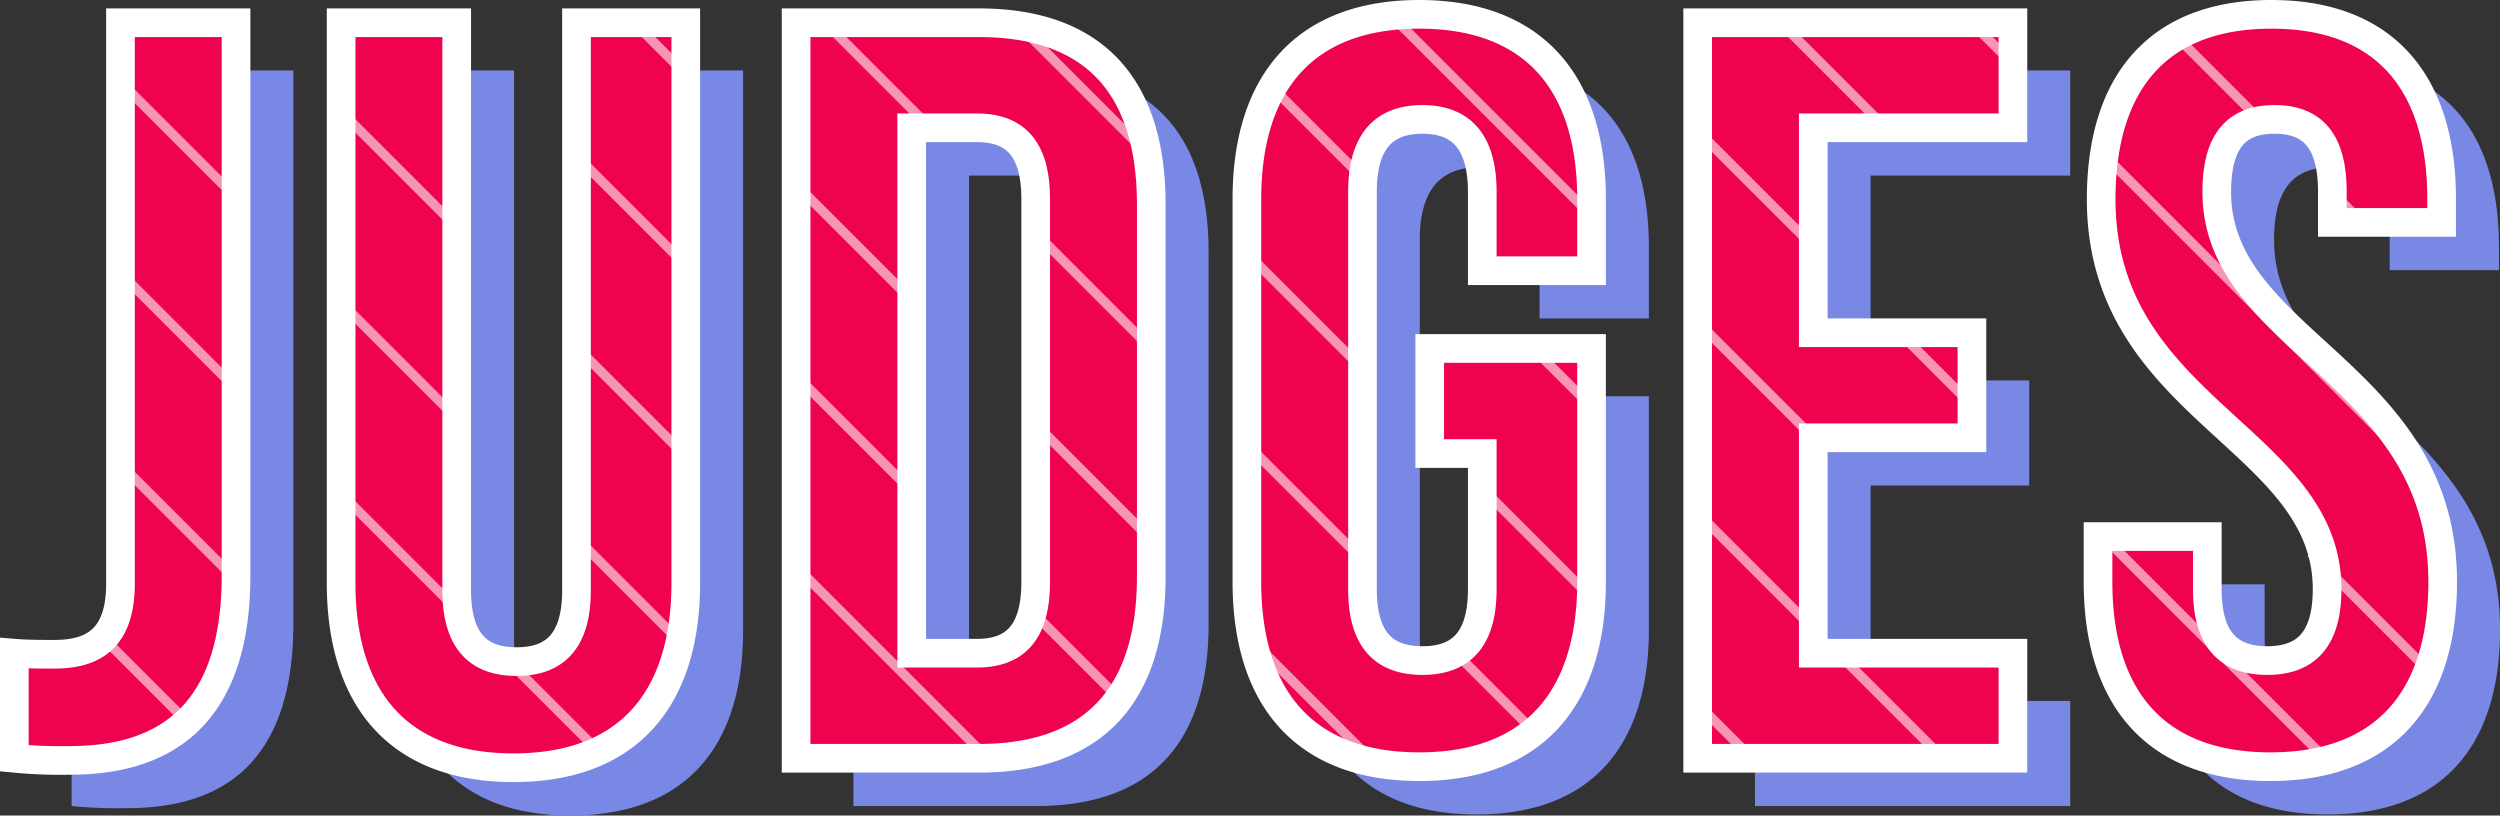 <svg xmlns="http://www.w3.org/2000/svg" width="261.71" height="85.37" viewBox="0 0 261.71 85.37">
  <rect x="0" y="0" width="261.71" height="85.37" fill="#333333" stroke="none"/>
  <g id="Group_10" data-name="Group 10" transform="translate(-884.6 -680.62)">
    <path id="Path_116" data-name="Path 116" d="M1.1,0A49.738,49.738,0,0,0,6.93.22c9.13,0,17.38-3.96,17.38-19.36V-77H12.21v58.74c0,5.94-3.08,7.37-6.93,7.37-1.32,0-2.86,0-4.18-.11ZM35.31-77v58.63C35.31-6.05,41.47.99,53.35.99S71.39-6.05,71.39-18.37V-77H59.95v59.4c0,5.5-2.42,7.48-6.27,7.48s-6.27-1.98-6.27-7.48V-77ZM82.94,0h19.14c12.1,0,18.04-6.71,18.04-19.03V-57.97c0-12.32-5.94-19.03-18.04-19.03H82.94Zm18.92-66c3.85,0,6.16,1.98,6.16,7.48v40.04c0,5.5-2.31,7.48-6.16,7.48H95.04V-66Zm47.41,34.1h5.5v14.19c0,5.5-2.42,7.48-6.27,7.48s-6.27-1.98-6.27-7.48V-59.29c0-5.5,2.42-7.59,6.27-7.59s6.27,2.09,6.27,7.59v8.25h11.44v-7.48c0-12.32-6.16-19.36-18.04-19.36s-18.04,7.04-18.04,19.36v40.04c0,12.32,6.16,19.36,18.04,19.36s18.04-7.04,18.04-19.36V-42.9H149.27ZM189.42-66h20.9V-77h-33V0h33V-11h-20.9V-33.55h16.61v-11H189.42Zm30.14,7.48c0,22,23.65,24.97,23.65,40.81,0,5.5-2.42,7.48-6.27,7.48s-6.27-1.98-6.27-7.48v-5.5H219.23v4.73c0,12.32,6.16,19.36,18.04,19.36s18.04-7.04,18.04-19.36c0-22-23.65-24.97-23.65-40.81,0-5.5,2.2-7.59,6.05-7.59s6.05,2.09,6.05,7.59v3.19H255.2v-2.42c0-12.32-6.05-19.36-17.82-19.36S219.56-70.84,219.56-58.52Z" transform="translate(891 765)" fill="#7988e4"/>
    <path id="Path_115" data-name="Path 115" d="M1.1,0A49.738,49.738,0,0,0,6.93.22c9.13,0,17.38-3.96,17.38-19.36V-77H12.21v58.74c0,5.94-3.08,7.37-6.93,7.37-1.32,0-2.86,0-4.18-.11ZM35.31-77v58.63C35.31-6.05,41.47.99,53.35.99S71.39-6.05,71.39-18.37V-77H59.95v59.4c0,5.5-2.42,7.48-6.27,7.48s-6.27-1.98-6.27-7.48V-77ZM82.94,0h19.14c12.1,0,18.04-6.71,18.04-19.03V-57.97c0-12.32-5.94-19.03-18.04-19.03H82.94Zm18.92-66c3.85,0,6.16,1.98,6.16,7.48v40.04c0,5.5-2.31,7.48-6.16,7.48H95.04V-66Zm47.41,34.1h5.5v14.19c0,5.5-2.42,7.48-6.27,7.48s-6.27-1.98-6.27-7.48V-59.29c0-5.5,2.42-7.59,6.27-7.59s6.27,2.09,6.27,7.59v8.25h11.44v-7.48c0-12.32-6.16-19.36-18.04-19.36s-18.04,7.04-18.04,19.36v40.04c0,12.32,6.16,19.36,18.04,19.36s18.04-7.04,18.04-19.36V-42.9H149.27ZM189.42-66h20.9V-77h-33V0h33V-11h-20.9V-33.55h16.61v-11H189.42Zm30.14,7.48c0,22,23.65,24.97,23.65,40.81,0,5.5-2.42,7.48-6.27,7.48s-6.27-1.98-6.27-7.48v-5.5H219.23v4.73c0,12.32,6.16,19.36,18.04,19.36s18.04-7.04,18.04-19.36c0-22-23.65-24.97-23.65-40.81,0-5.5,2.2-7.59,6.05-7.59s6.05,2.09,6.05,7.59v3.19H255.2v-2.42c0-12.32-6.05-19.36-17.82-19.36S219.56-70.84,219.56-58.52Z" transform="translate(885 760)" fill="#ef034f" stroke="#fff" stroke-width="3"/>
    <line id="Line_25" data-name="Line 25" x2="13" y2="13" transform="translate(896.5 688.5)" fill="none" stroke="#fff" stroke-width="1" opacity="0.58"/>
    <line id="Line_63" data-name="Line 63" x2="14" y2="14" transform="translate(919.5 711.5)" fill="none" stroke="#fff" stroke-width="1" opacity="0.58"/>
    <line id="Line_64" data-name="Line 64" x2="11" y2="11" transform="translate(944.5 736.5)" fill="none" stroke="#fff" stroke-width="1" opacity="0.58"/>
    <line id="Line_31" data-name="Line 31" x2="9" y2="9" transform="translate(1018.5 690.5)" fill="none" stroke="#fff" stroke-width="1" opacity="0.58"/>
    <line id="Line_77" data-name="Line 77" x2="7" y2="7" transform="translate(1044.5 716.5)" fill="none" stroke="#fff" stroke-width="1" opacity="0.58"/>
    <line id="Line_79" data-name="Line 79" x2="12" y2="12" transform="translate(1062.5 734.5)" fill="none" stroke="#fff" stroke-width="1" opacity="0.58"/>
    <line id="Line_80" data-name="Line 80" x2="10" y2="10" transform="translate(1077.5 749.5)" fill="none" stroke="#fff" stroke-width="1" opacity="0.58"/>
    <line id="Line_26" data-name="Line 26" x2="12" y2="12" transform="translate(920.5 692.5)" fill="none" stroke="#fff" stroke-width="1" opacity="0.58"/>
    <line id="Line_65" data-name="Line 65" x2="12" y2="12" transform="translate(944.5 716.5)" fill="none" stroke="#fff" stroke-width="1" opacity="0.58"/>
    <line id="Line_66" data-name="Line 66" x2="20" y2="20" transform="translate(967.5 739.5)" fill="none" stroke="#fff" stroke-width="1" opacity="0.58"/>
    <line id="Line_32" data-name="Line 32" x2="21" y2="21" transform="translate(1030.5 682.5)" fill="none" stroke="#fff" stroke-width="1" opacity="0.58"/>
    <line id="Line_81" data-name="Line 81" x2="13" y2="13" transform="translate(1061.5 713.5)" fill="none" stroke="#fff" stroke-width="1" opacity="0.58"/>
    <line id="Line_27" data-name="Line 27" x2="12" y2="12" transform="translate(944.5 696.5)" fill="none" stroke="#fff" stroke-width="1" opacity="0.58"/>
    <line id="Line_67" data-name="Line 67" x2="12" y2="12" transform="translate(967.5 719.5)" fill="none" stroke="#fff" stroke-width="1" opacity="0.58"/>
    <line id="Line_68" data-name="Line 68" x2="9" y2="9" transform="translate(992.5 744.5)" fill="none" stroke="#fff" stroke-width="1" opacity="0.58"/>
    <line id="Line_33" data-name="Line 33" x2="12" y2="12" transform="translate(1062.5 694.5)" fill="none" stroke="#fff" stroke-width="1" opacity="0.58"/>
    <line id="Line_82" data-name="Line 82" x2="8" y2="8" transform="translate(1082.5 714.5)" fill="none" stroke="#fff" stroke-width="1" opacity="0.58"/>
    <line id="Line_83" data-name="Line 83" x2="12" y2="12" transform="translate(1105.5 737.5)" fill="none" stroke="#fff" stroke-width="1" opacity="0.58"/>
    <line id="Line_84" data-name="Line 84" x2="11" y2="11" transform="translate(1116.5 748.5)" fill="none" stroke="#fff" stroke-width="1" opacity="0.58"/>
    <line id="Line_22" data-name="Line 22" x2="10" y2="10" transform="translate(894.5 746.5)" fill="none" stroke="#fff" stroke-width="1" opacity="0.58"/>
    <line id="Line_28" data-name="Line 28" x2="6" y2="6" transform="translate(950.5 682.5)" fill="none" stroke="#fff" stroke-width="1" opacity="0.58"/>
    <line id="Line_69" data-name="Line 69" x2="12" y2="12" transform="translate(968.5 700.5)" fill="none" stroke="#fff" stroke-width="1" opacity="0.58"/>
    <line id="Line_70" data-name="Line 70" x2="12" y2="12" transform="translate(992.5 724.5)" fill="none" stroke="#fff" stroke-width="1" opacity="0.58"/>
    <line id="Line_72" data-name="Line 72" x2="13" y2="13" transform="translate(1014.5 746.5)" fill="none" stroke="#fff" stroke-width="1" opacity="0.58"/>
    <line id="Line_34" data-name="Line 34" x2="12" y2="12" transform="translate(1070.5 682.5)" fill="none" stroke="#fff" stroke-width="1" opacity="0.58"/>
    <line id="Line_85" data-name="Line 85" x2="12" y2="12" transform="translate(1126.5 738.5)" fill="none" stroke="#fff" stroke-width="1" opacity="0.58"/>
    <line id="Line_23" data-name="Line 23" x2="13" y2="13" transform="translate(896.5 728.5)" fill="none" stroke="#fff" stroke-width="1" opacity="0.58"/>
    <line id="Line_29" data-name="Line 29" x2="12" y2="12" transform="translate(970.5 682.5)" fill="none" stroke="#fff" stroke-width="1" opacity="0.58"/>
    <line id="Line_71" data-name="Line 71" x2="13" y2="13" transform="translate(992.5 704.5)" fill="none" stroke="#fff" stroke-width="1" opacity="0.58"/>
    <line id="Line_73" data-name="Line 73" x2="13" y2="13" transform="translate(1014.5 726.5)" fill="none" stroke="#fff" stroke-width="1" opacity="0.58"/>
    <line id="Line_74" data-name="Line 74" x2="8" y2="8" transform="translate(1037.5 749.5)" fill="none" stroke="#fff" stroke-width="1" opacity="0.58"/>
    <line id="Line_35" data-name="Line 35" x2="5" y2="5" transform="translate(1090.5 682.5)" fill="none" stroke="#fff" stroke-width="1" opacity="0.58"/>
    <line id="Line_86" data-name="Line 86" x2="31" y2="31" transform="translate(1104.5 696.5)" fill="none" stroke="#fff" stroke-width="1" opacity="0.58"/>
    <line id="Line_24" data-name="Line 24" x2="13" y2="13" transform="translate(896.5 708.5)" fill="none" stroke="#fff" stroke-width="1" opacity="0.58"/>
    <line id="Line_61" data-name="Line 61" x2="13" y2="13" transform="translate(919.5 731.5)" fill="none" stroke="#fff" stroke-width="1" opacity="0.58"/>
    <line id="Line_62" data-name="Line 62" x2="10" y2="10" transform="translate(937.5 749.5)" fill="none" stroke="#fff" stroke-width="1" opacity="0.58"/>
    <line id="Line_30" data-name="Line 30" x2="15" y2="15" transform="translate(990.5 682.5)" fill="none" stroke="#fff" stroke-width="1" opacity="0.58"/>
    <line id="Line_75" data-name="Line 75" x2="13" y2="13" transform="translate(1014.5 706.5)" fill="none" stroke="#fff" stroke-width="1" opacity="0.58"/>
    <line id="Line_76" data-name="Line 76" x2="11" y2="11" transform="translate(1039.5 731.5)" fill="none" stroke="#fff" stroke-width="1" opacity="0.58"/>
    <line id="Line_78" data-name="Line 78" x2="6" y2="6" transform="translate(1061.5 753.5)" fill="none" stroke="#fff" stroke-width="1" opacity="0.58"/>
    <line id="Line_36" data-name="Line 36" x2="10" y2="10" transform="translate(1111.5 683.5)" fill="none" stroke="#fff" stroke-width="1" opacity="0.58"/>
    <line id="Line_87" data-name="Line 87" x2="4" y2="4" transform="translate(1128.5 700.5)" fill="none" stroke="#fff" stroke-width="1" opacity="0.58"/>
  </g>
</svg>
